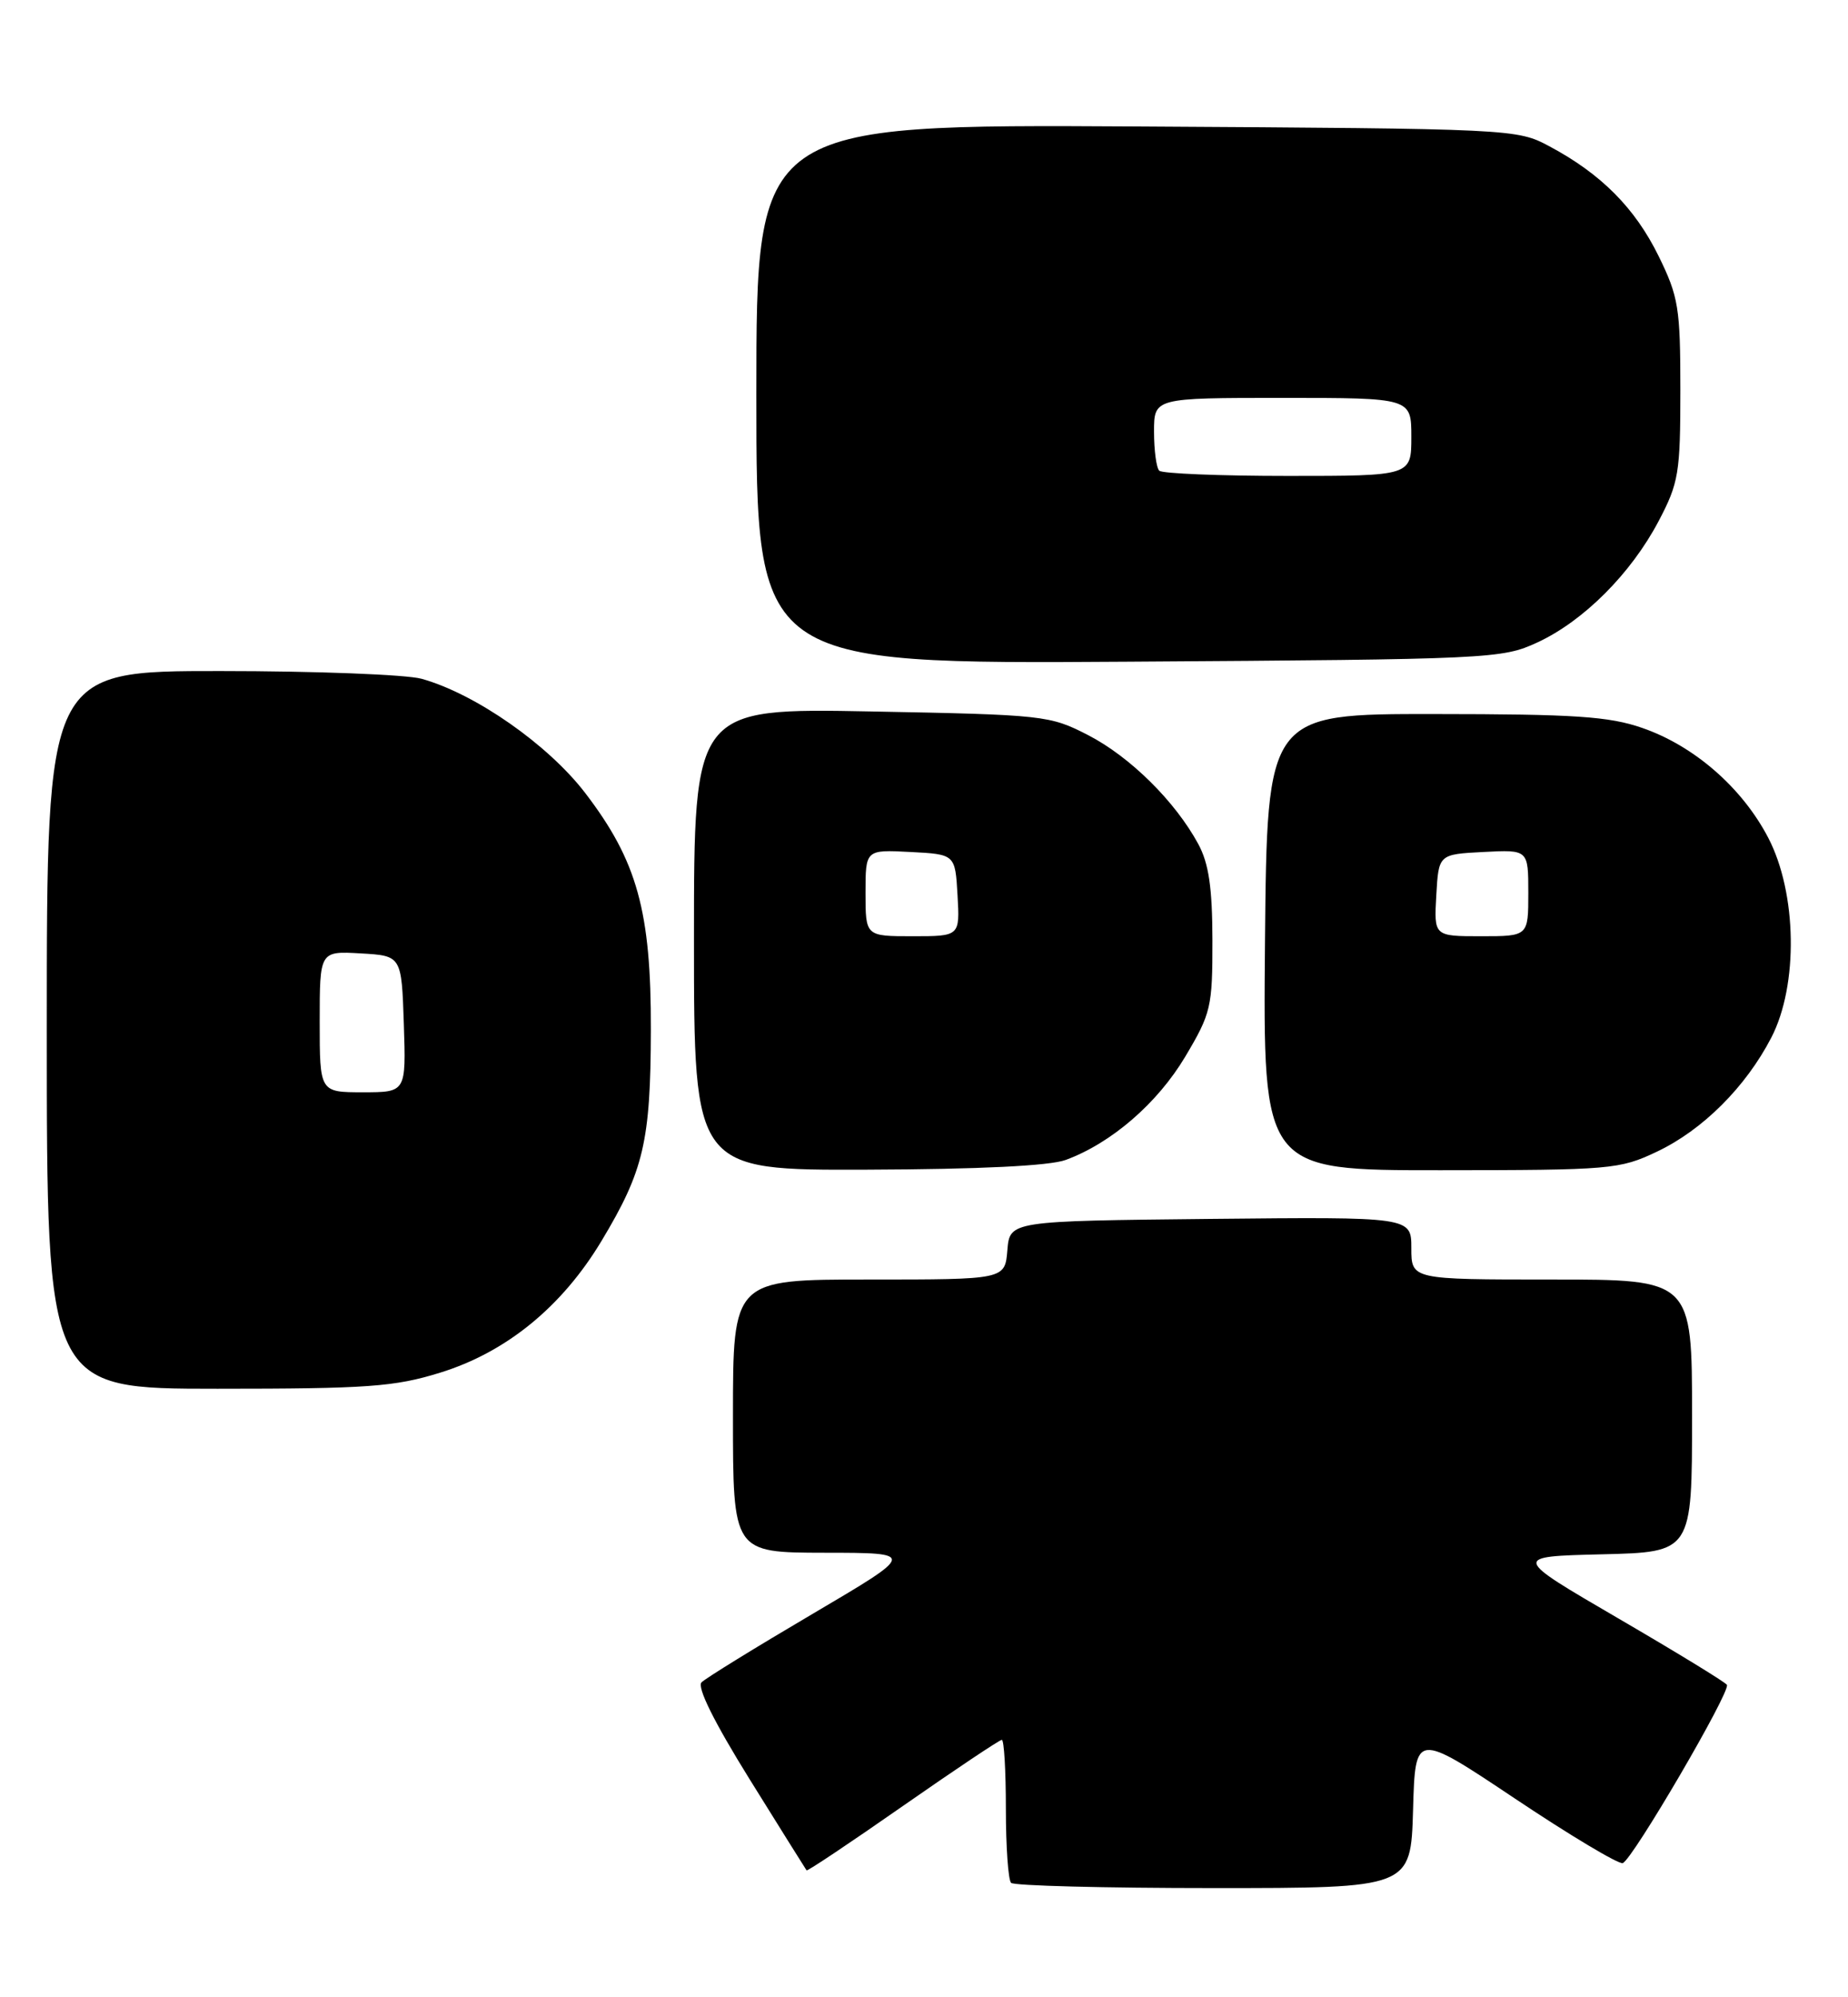<?xml version="1.0" encoding="UTF-8" standalone="no"?>
<!DOCTYPE svg PUBLIC "-//W3C//DTD SVG 1.1//EN" "http://www.w3.org/Graphics/SVG/1.1/DTD/svg11.dtd" >
<svg xmlns="http://www.w3.org/2000/svg" xmlns:xlink="http://www.w3.org/1999/xlink" version="1.1" viewBox="0 0 237 256">
 <g >
 <path fill="currentColor"
d=" M 181.22 231.99 C 181.50 221.99 181.50 221.99 194.32 230.55 C 201.37 235.26 207.58 238.97 208.11 238.80 C 209.35 238.38 221.98 216.78 221.47 215.95 C 221.26 215.60 214.97 211.76 207.50 207.41 C 193.92 199.50 193.92 199.50 205.46 199.22 C 217.00 198.94 217.00 198.94 217.00 181.47 C 217.00 164.00 217.00 164.00 199.00 164.00 C 181.00 164.00 181.00 164.00 181.00 159.98 C 181.00 155.97 181.00 155.97 155.25 156.23 C 129.50 156.50 129.50 156.50 129.19 160.25 C 128.88 164.00 128.88 164.00 111.44 164.00 C 94.00 164.00 94.00 164.00 94.00 181.50 C 94.00 199.00 94.00 199.00 105.75 199.02 C 117.50 199.03 117.50 199.03 104.22 206.85 C 96.91 211.15 90.50 215.10 89.97 215.63 C 89.36 216.24 91.57 220.70 96.13 228.04 C 100.05 234.34 103.34 239.60 103.44 239.73 C 103.55 239.86 109.10 236.15 115.79 231.48 C 122.48 226.82 128.19 223.00 128.48 223.00 C 128.77 223.00 129.00 226.97 129.00 231.83 C 129.00 236.69 129.30 240.97 129.67 241.33 C 130.03 241.70 141.72 242.00 155.63 242.00 C 180.93 242.00 180.93 242.00 181.22 231.99 Z  M 56.41 175.95 C 64.92 173.33 72.07 167.50 77.15 159.04 C 82.56 150.04 83.44 146.30 83.47 132.00 C 83.51 116.80 81.72 110.35 75.05 101.64 C 70.30 95.44 60.95 88.91 54.06 87.00 C 52.10 86.46 40.49 86.01 28.25 86.01 C 6.00 86.00 6.00 86.00 6.00 132.00 C 6.00 178.00 6.00 178.00 27.89 178.00 C 47.13 178.00 50.59 177.75 56.41 175.95 Z  M 136.68 148.67 C 142.53 146.52 148.44 141.41 152.00 135.44 C 155.31 129.88 155.50 129.09 155.49 120.53 C 155.48 113.77 155.02 110.67 153.68 108.19 C 150.72 102.72 144.93 97.00 139.56 94.23 C 134.63 91.69 133.91 91.61 111.75 91.19 C 89.00 90.76 89.00 90.76 89.00 120.38 C 89.00 150.00 89.00 150.00 111.25 149.92 C 125.62 149.87 134.63 149.43 136.68 148.67 Z  M 212.50 147.61 C 218.35 144.84 223.88 139.33 227.16 133.00 C 230.65 126.28 230.47 114.46 226.76 107.36 C 223.42 100.96 217.27 95.60 210.61 93.30 C 206.35 91.82 201.94 91.53 184.00 91.52 C 162.50 91.50 162.50 91.50 162.23 120.75 C 161.97 150.00 161.97 150.00 184.73 149.99 C 206.60 149.98 207.70 149.89 212.50 147.61 Z  M 197.15 82.35 C 203.08 79.61 209.17 73.52 212.72 66.78 C 215.29 61.89 215.50 60.65 215.50 50.00 C 215.50 39.44 215.27 38.04 212.71 32.82 C 209.68 26.66 205.34 22.29 198.72 18.76 C 194.53 16.52 194.16 16.50 145.75 16.21 C 97.00 15.93 97.00 15.93 97.00 50.53 C 97.00 85.12 97.00 85.12 144.75 84.81 C 191.16 84.51 192.63 84.44 197.15 82.35 Z  M 41.00 130.95 C 41.00 121.90 41.00 121.90 46.25 122.20 C 51.50 122.50 51.50 122.50 51.79 131.25 C 52.08 140.00 52.08 140.00 46.54 140.00 C 41.00 140.00 41.00 140.00 41.00 130.95 Z  M 111.00 114.45 C 111.00 108.90 111.00 108.90 116.75 109.20 C 122.50 109.50 122.50 109.50 122.80 114.75 C 123.10 120.00 123.10 120.00 117.05 120.00 C 111.00 120.00 111.00 120.00 111.00 114.45 Z  M 184.20 114.75 C 184.50 109.50 184.50 109.50 190.25 109.20 C 196.00 108.90 196.00 108.90 196.00 114.45 C 196.00 120.00 196.00 120.00 189.95 120.00 C 183.90 120.00 183.90 120.00 184.20 114.75 Z  M 148.67 60.33 C 148.30 59.97 148.00 57.72 148.00 55.33 C 148.00 51.00 148.00 51.00 164.50 51.00 C 181.00 51.00 181.00 51.00 181.00 56.00 C 181.00 61.00 181.00 61.00 165.17 61.00 C 156.46 61.00 149.03 60.70 148.67 60.33 Z "/>
</g>
</svg>